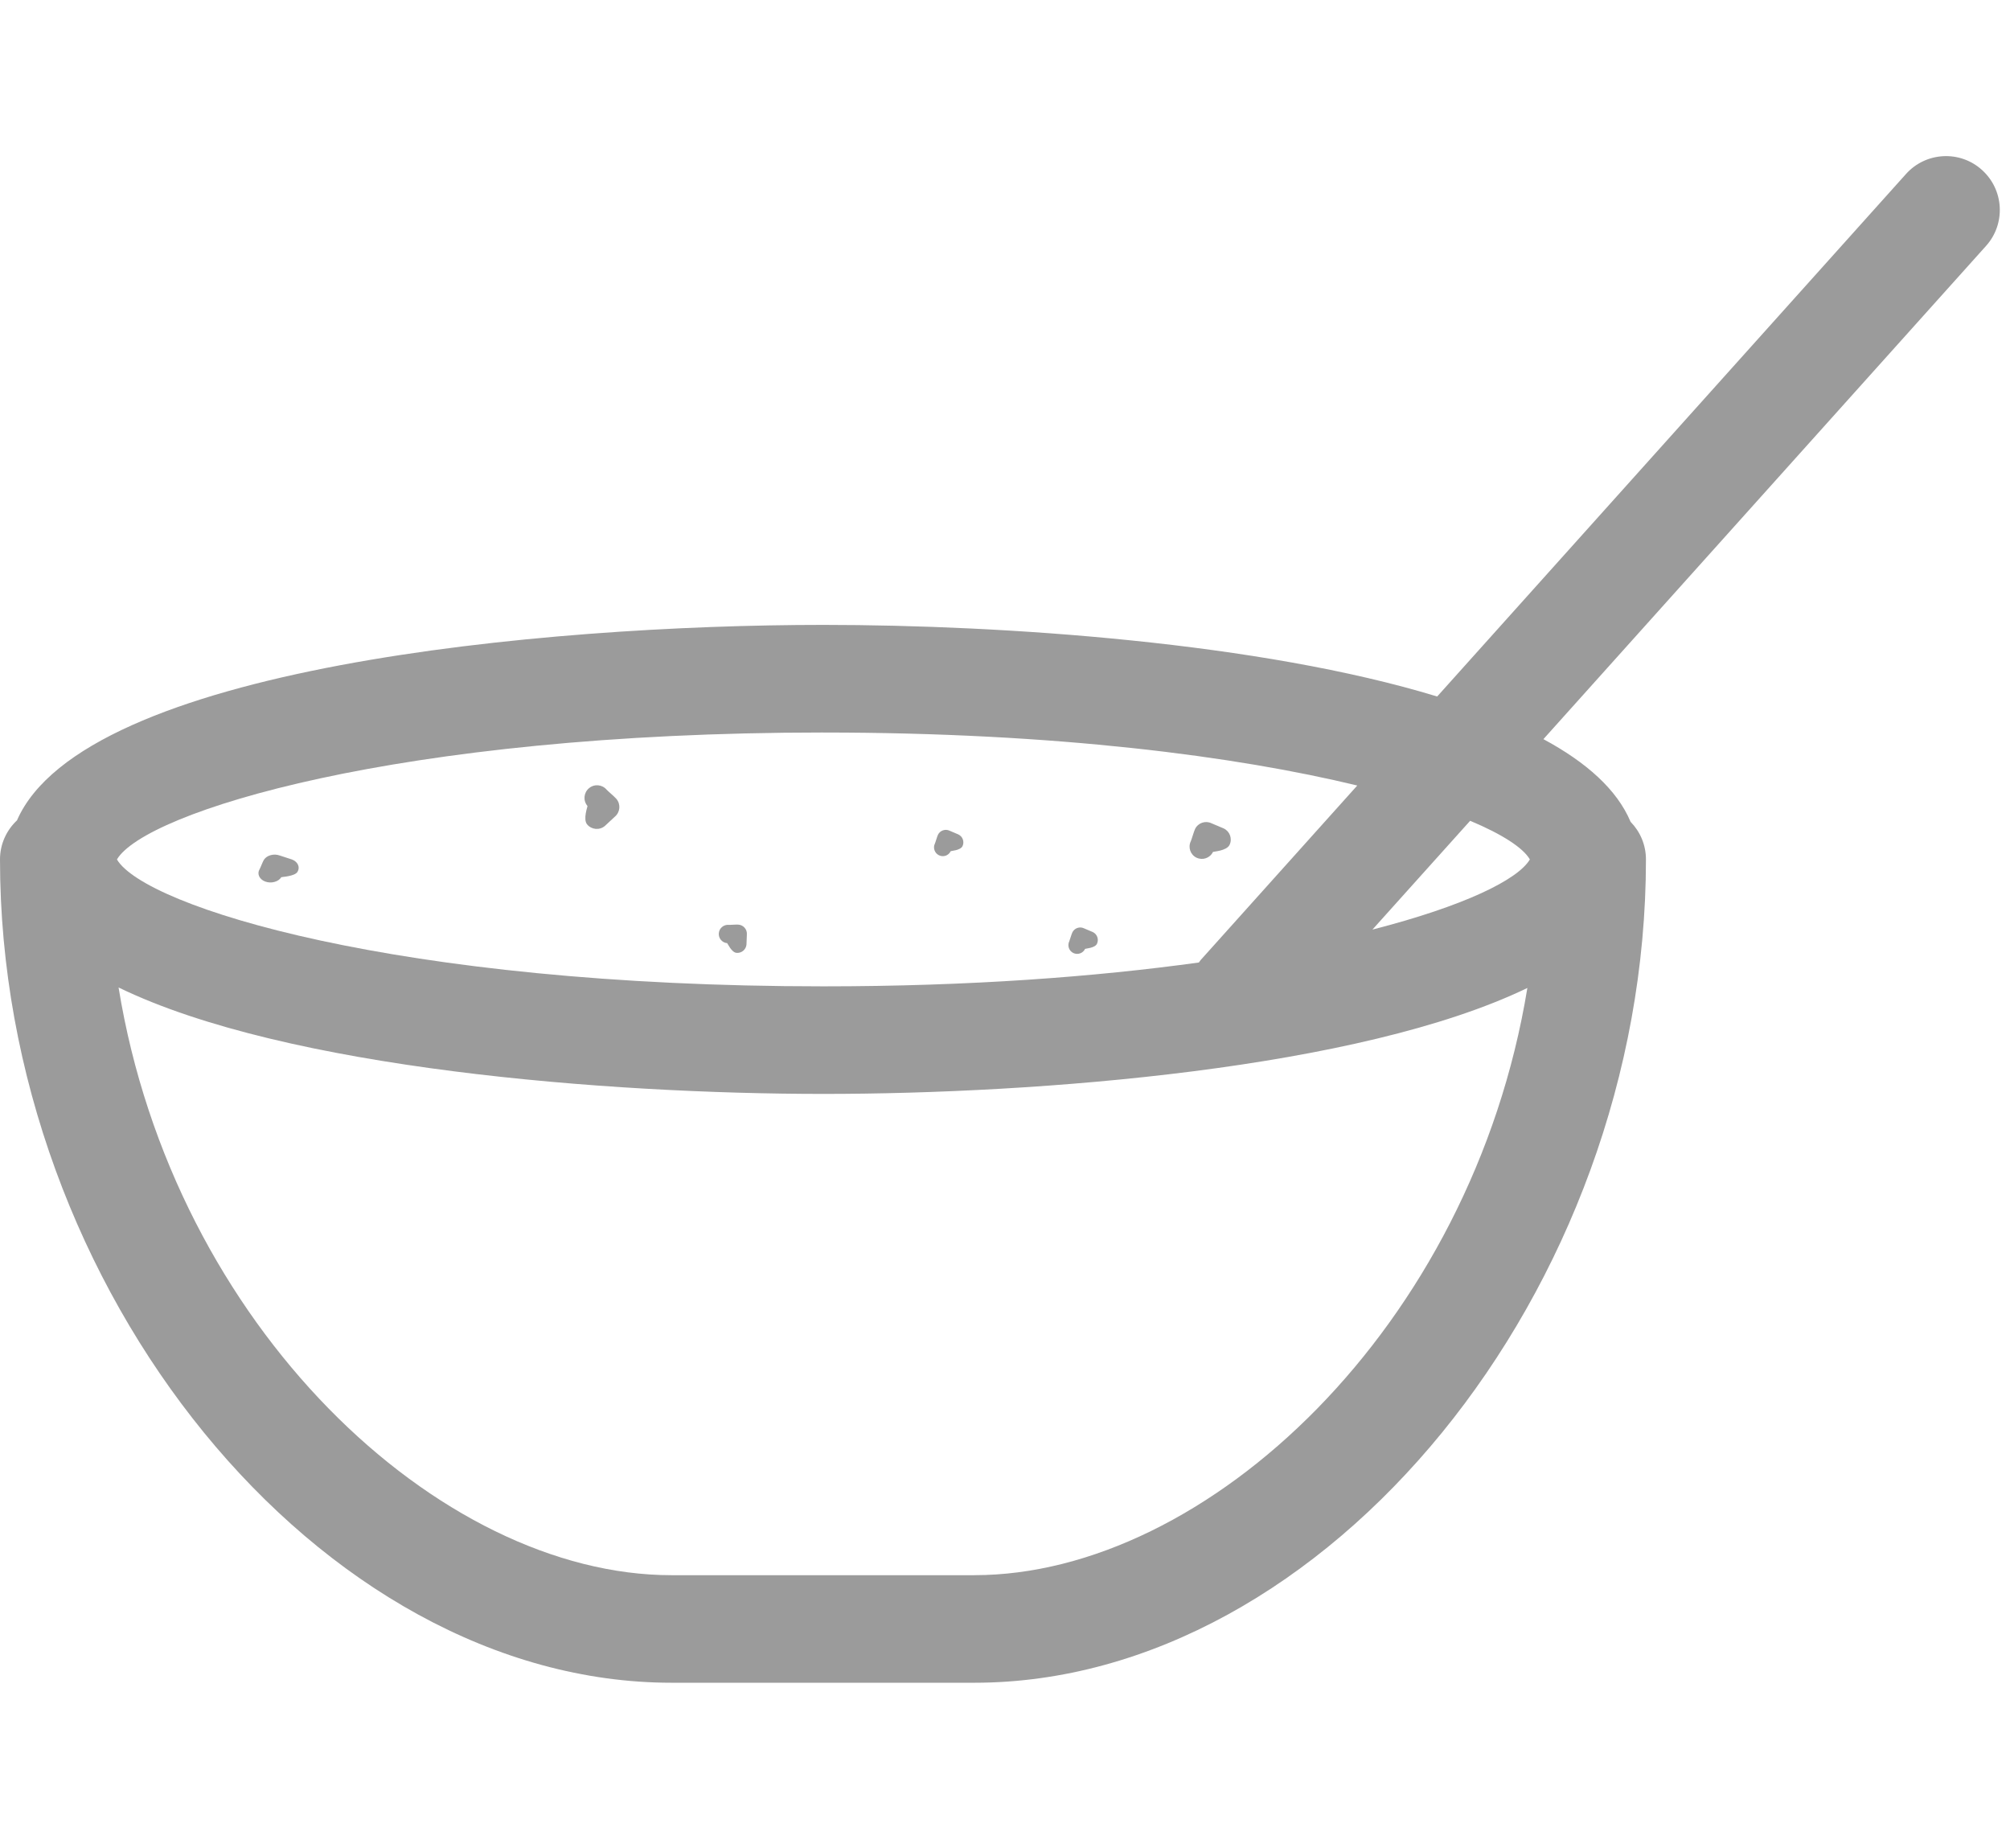 <svg width="62" height="57" viewBox="0 0 89 68" xmlns="http://www.w3.org/2000/svg"><title>moong dal halva</title><g fill="#9B9B9B" fill-rule="evenodd"><path d="M26 29.587c.196.235.55.264.784.065.094-.08.363-.345.443-.412.235-.2.265-.55.066-.785-.085-.102-.373-.34-.43-.405-.198-.236-.55-.266-.785-.067-.235.2-.265.55-.066.785.014.016-.21.585-.013.82M42.094 30.77c.007-.013.43-.032.524-.222.093-.193.012-.426-.18-.518-.078-.038-.324-.134-.39-.166-.192-.093-.424-.012-.517.18-.04.084-.108.334-.136.39-.093.192-.01.424.182.517.193.094.425.014.518-.18M48.046 35.094c.005-.013.432-.032.525-.223.094-.194.013-.426-.18-.52-.08-.037-.324-.133-.39-.165-.194-.094-.426-.013-.52.182-.04.083-.11.332-.135.39-.093.192-.014.426.18.52.194.092.428.012.52-.183M52.98 31.057c.27.13.596.018.727-.252.01-.02.605-.045.736-.314.13-.27.016-.595-.254-.726-.11-.052-.454-.187-.545-.23-.272-.132-.597-.018-.728.252-.056.116-.152.467-.19.544-.13.27-.017.597.254.727M32.197 34.84c.016.002.192.412.414.43.224.022.422-.144.442-.367.007-.09.012-.366.017-.442.02-.224-.146-.42-.37-.44-.095-.01-.367.016-.43.01-.224-.02-.423.145-.442.37-.02.222.145.42.37.44M11.745 32.114c.264.097.582.013.71-.192.01-.014.59-.034.717-.236.128-.205.018-.45-.247-.55-.106-.038-.442-.14-.532-.173-.265-.1-.583-.013-.71.192-.054.087-.15.35-.186.41-.128.204-.016.45.248.55"/><path d="M87.757.61c-.98-.883-2.488-.795-3.363.182l-20.758 23.13c-7.82-2.385-19.156-3.17-27.176-3.17-12.405 0-32.745 1.877-35.708 8.653C.29 29.84 0 30.452 0 31.135 0 50.21 14.176 67.582 29.74 67.582h13.4c15.565 0 29.74-17.37 29.74-36.447 0-.65-.26-1.236-.68-1.665-.6-1.427-1.96-2.637-3.86-3.66l19.6-21.836c.878-.98.797-2.484-.183-3.363zM36.46 25.517c10.314 0 18.295 1.053 23.638 2.346l-6.933 7.724c-.03.035-.052.074-.08.11-4.575.633-10.13 1.056-16.625 1.056-18.92 0-30.06-3.54-31.282-5.617 1.222-2.08 12.36-5.62 31.282-5.62zm6.68 37.304h-13.4c-10.29 0-22.046-11-24.49-26.018 7.41 3.6 21.66 4.712 31.21 4.712 9.53 0 23.746-1.107 31.17-4.69C65.175 51.83 53.426 62.82 43.14 62.82zM67.74 31.135c-.528.896-2.913 2.066-6.97 3.105l4.326-4.816c1.448.608 2.347 1.203 2.644 1.71z"/></g></svg>